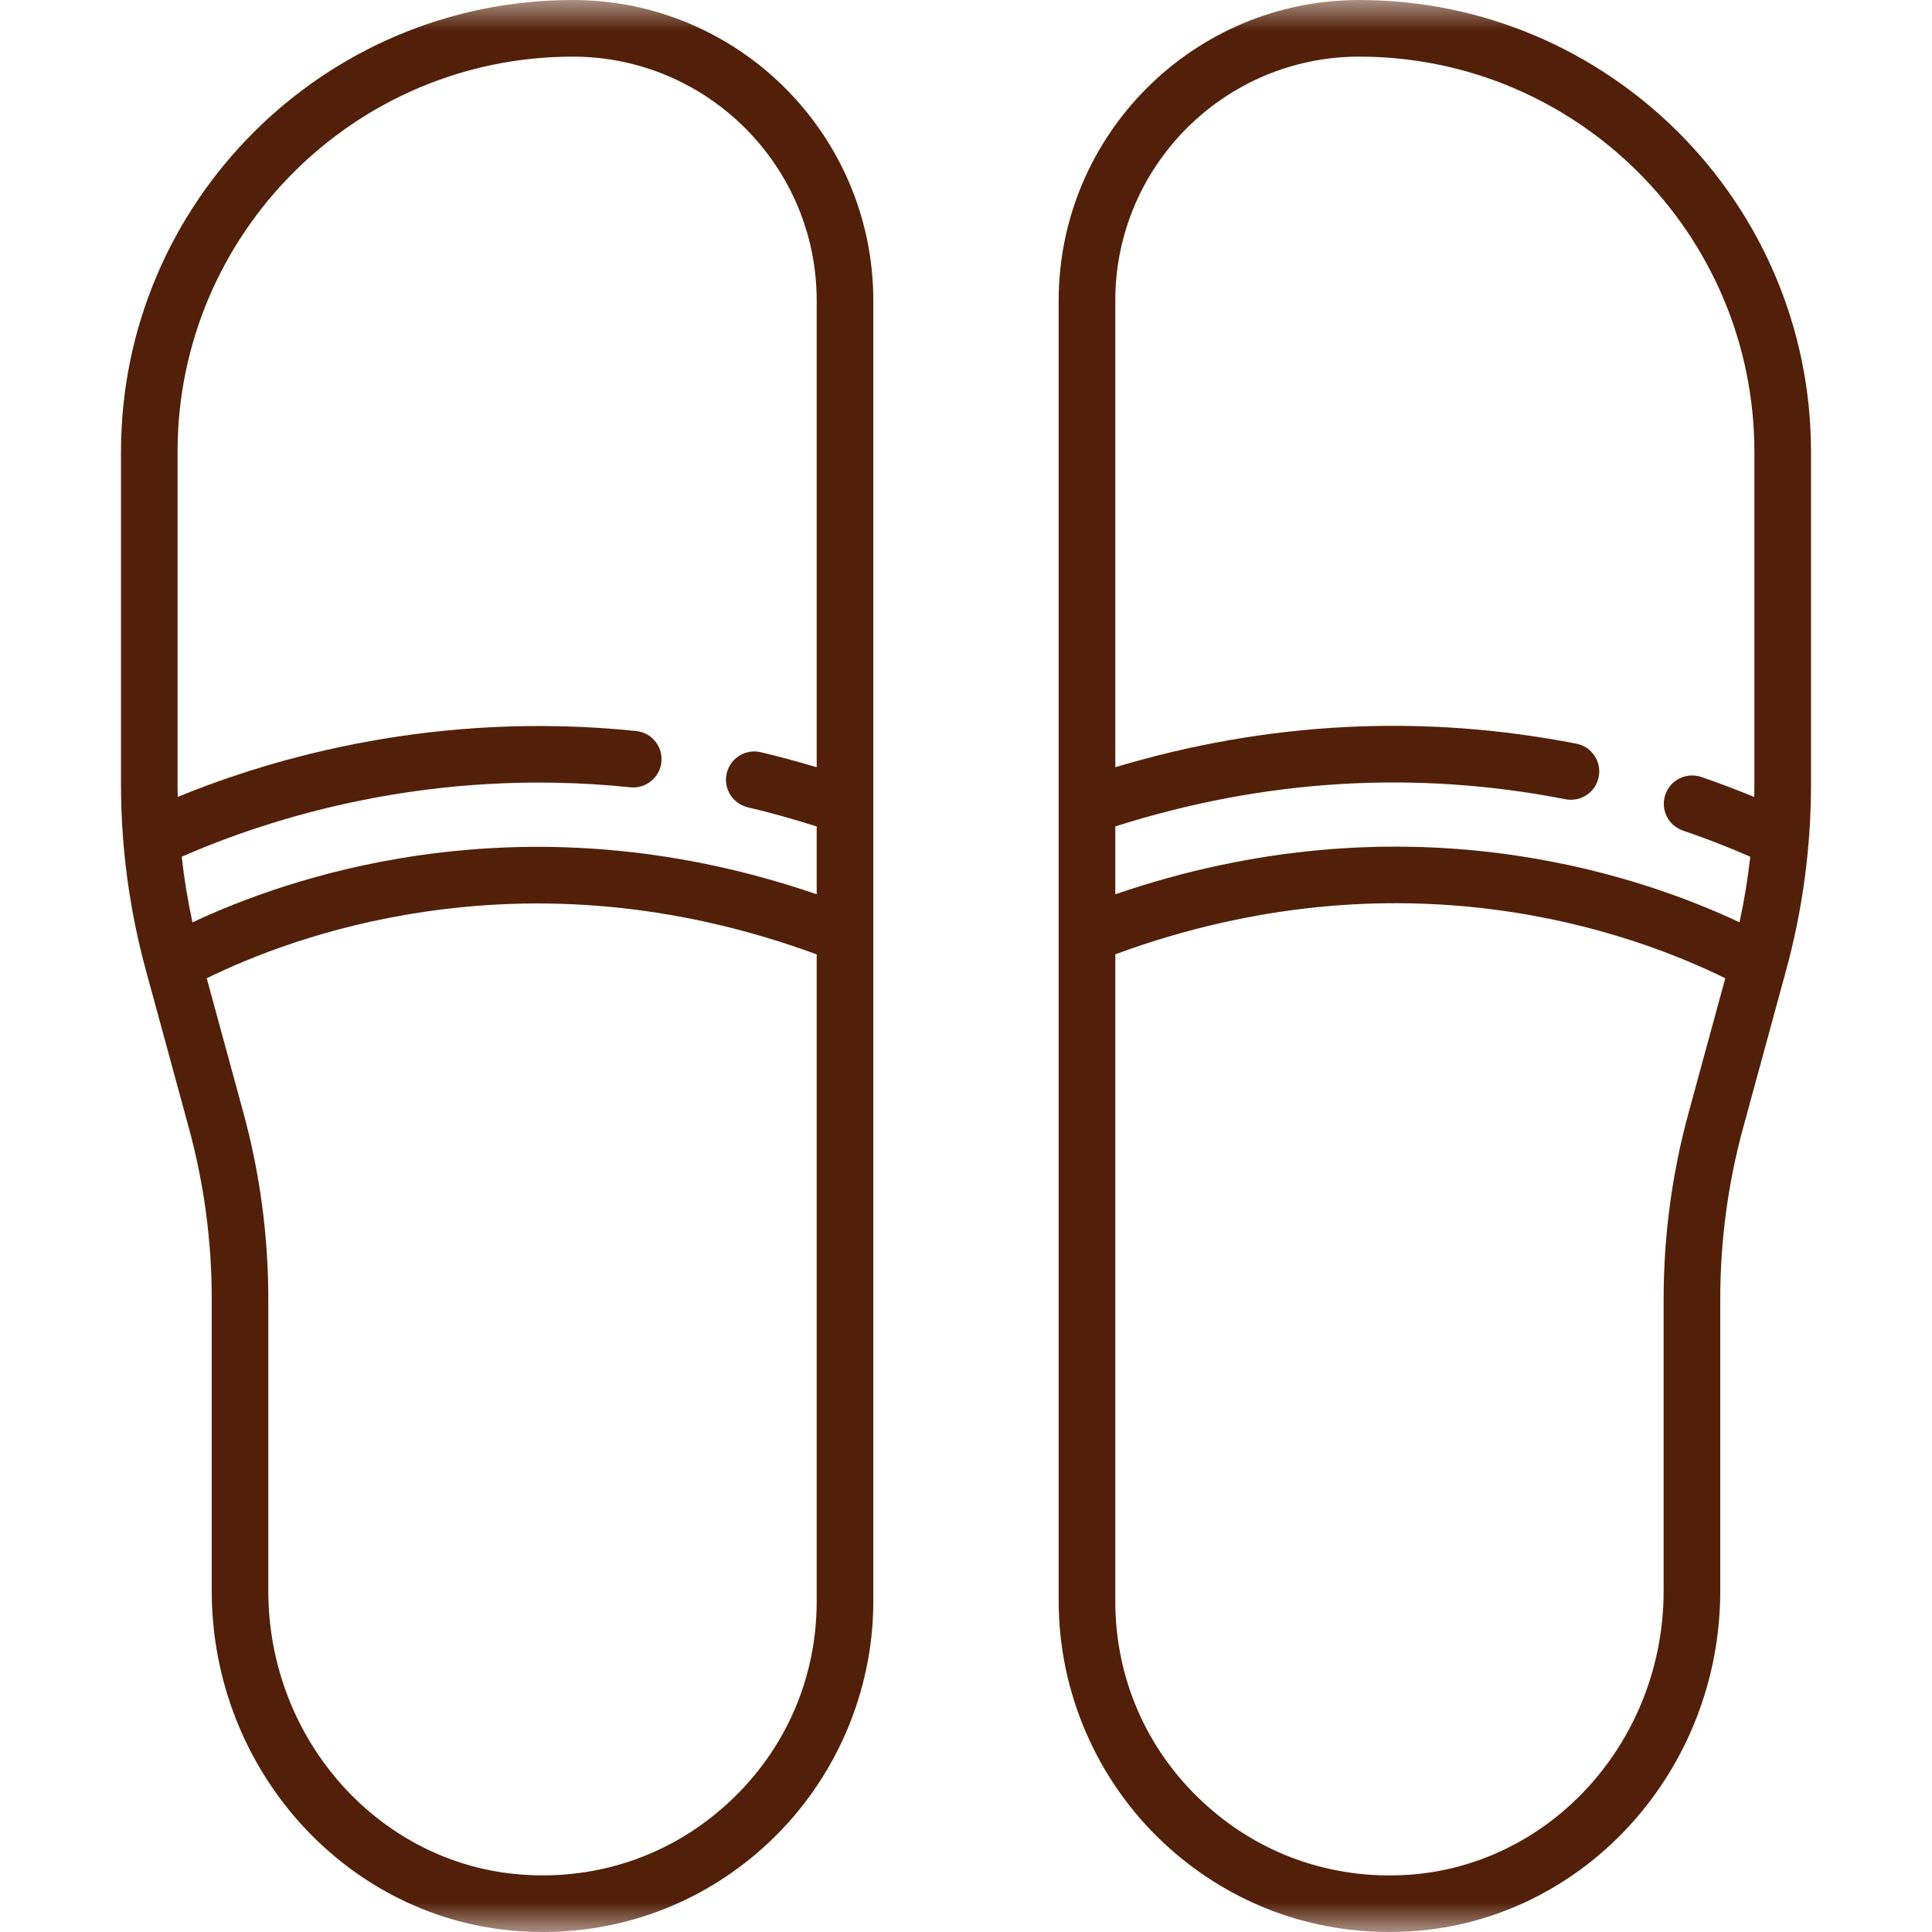 <svg width="32" height="32" viewBox="0 0 32 32" fill="none" xmlns="http://www.w3.org/2000/svg">
<g clip-path="url(#clip0_290_1310)">
<mask id="mask0_290_1310" style="mask-type:luminance" maskUnits="userSpaceOnUse" x="0" y="0" width="32" height="32">
<path d="M32 0H0V32H32V0Z" fill="white"/>
</mask>
<g mask="url(#mask0_290_1310)">
<path d="M9.487 0C5.361 0 2.004 3.357 2.004 7.483V12.991C2.004 14.032 2.143 15.069 2.417 16.073L3.127 18.679C3.379 19.602 3.507 20.556 3.507 21.514V26.349C3.507 29.326 5.754 31.802 8.622 31.988C8.746 31.996 8.868 32 8.991 32C10.388 32 11.705 31.482 12.732 30.519C13.833 29.487 14.465 28.03 14.465 26.521V4.978C14.464 2.233 12.232 0 9.487 0ZM13.527 26.521C13.527 27.79 13.017 28.967 12.091 29.835C11.165 30.703 9.955 31.135 8.682 31.052C6.306 30.899 4.444 28.833 4.444 26.349V21.513C4.444 20.473 4.306 19.436 4.032 18.432L3.424 16.203C4.127 15.858 5.387 15.343 7.038 15.101C9.206 14.782 11.387 15.021 13.527 15.808V26.521ZM13.527 12.708C13.219 12.616 12.909 12.532 12.601 12.459C12.349 12.399 12.097 12.555 12.037 12.807C11.977 13.059 12.133 13.311 12.385 13.371C12.765 13.461 13.148 13.568 13.527 13.689V14.812C11.343 14.063 9.117 13.848 6.902 14.173C5.261 14.414 3.974 14.908 3.188 15.277C3.11 14.918 3.05 14.555 3.01 14.19C4.458 13.555 7.123 12.697 10.44 13.04C10.698 13.067 10.928 12.88 10.955 12.622C10.981 12.365 10.794 12.134 10.537 12.108C7.237 11.767 4.541 12.544 2.945 13.199C2.943 13.13 2.941 13.061 2.941 12.991V7.483C2.941 3.874 5.878 0.938 9.487 0.938C11.715 0.938 13.527 2.75 13.527 4.978V12.708Z" fill="#522008"/>
<path d="M22.513 0C19.768 0 17.535 2.233 17.535 4.978V26.521C17.535 28.03 18.167 29.487 19.268 30.519C20.295 31.481 21.611 32 23.009 32C23.131 32 23.254 31.996 23.378 31.988C26.246 31.802 28.493 29.326 28.493 26.349V21.513C28.493 20.556 28.62 19.602 28.872 18.679L29.583 16.073C29.857 15.069 29.996 14.032 29.996 12.991V7.483C29.996 3.357 26.639 0 22.513 0ZM27.968 18.432C27.694 19.436 27.555 20.473 27.555 21.514V26.349C27.555 28.833 25.694 30.899 23.317 31.053C22.045 31.135 20.834 30.703 19.909 29.835C18.983 28.967 18.473 27.79 18.473 26.521V15.806C23.216 14.063 27.008 15.431 28.576 16.203L27.968 18.432ZM29.058 12.991C29.058 13.061 29.056 13.13 29.055 13.2C28.769 13.082 28.476 12.971 28.178 12.869C27.933 12.786 27.666 12.917 27.583 13.162C27.499 13.407 27.63 13.673 27.875 13.757C28.258 13.887 28.632 14.033 28.99 14.19C28.949 14.555 28.89 14.918 28.812 15.276C27.066 14.455 23.229 13.181 18.473 14.812V13.688C20.939 12.904 23.446 12.752 25.93 13.238C26.184 13.287 26.43 13.122 26.48 12.868C26.53 12.614 26.364 12.367 26.11 12.318C23.565 11.82 20.998 11.951 18.473 12.707V4.978C18.473 2.75 20.285 0.938 22.513 0.938C26.122 0.938 29.058 3.874 29.058 7.483V12.991Z" fill="#522008"/>
</g>
</g>
<defs>
<clipPath id="clip0_290_1310">
<rect width="32" height="32" fill="white"/>
</clipPath>
</defs>
</svg>
